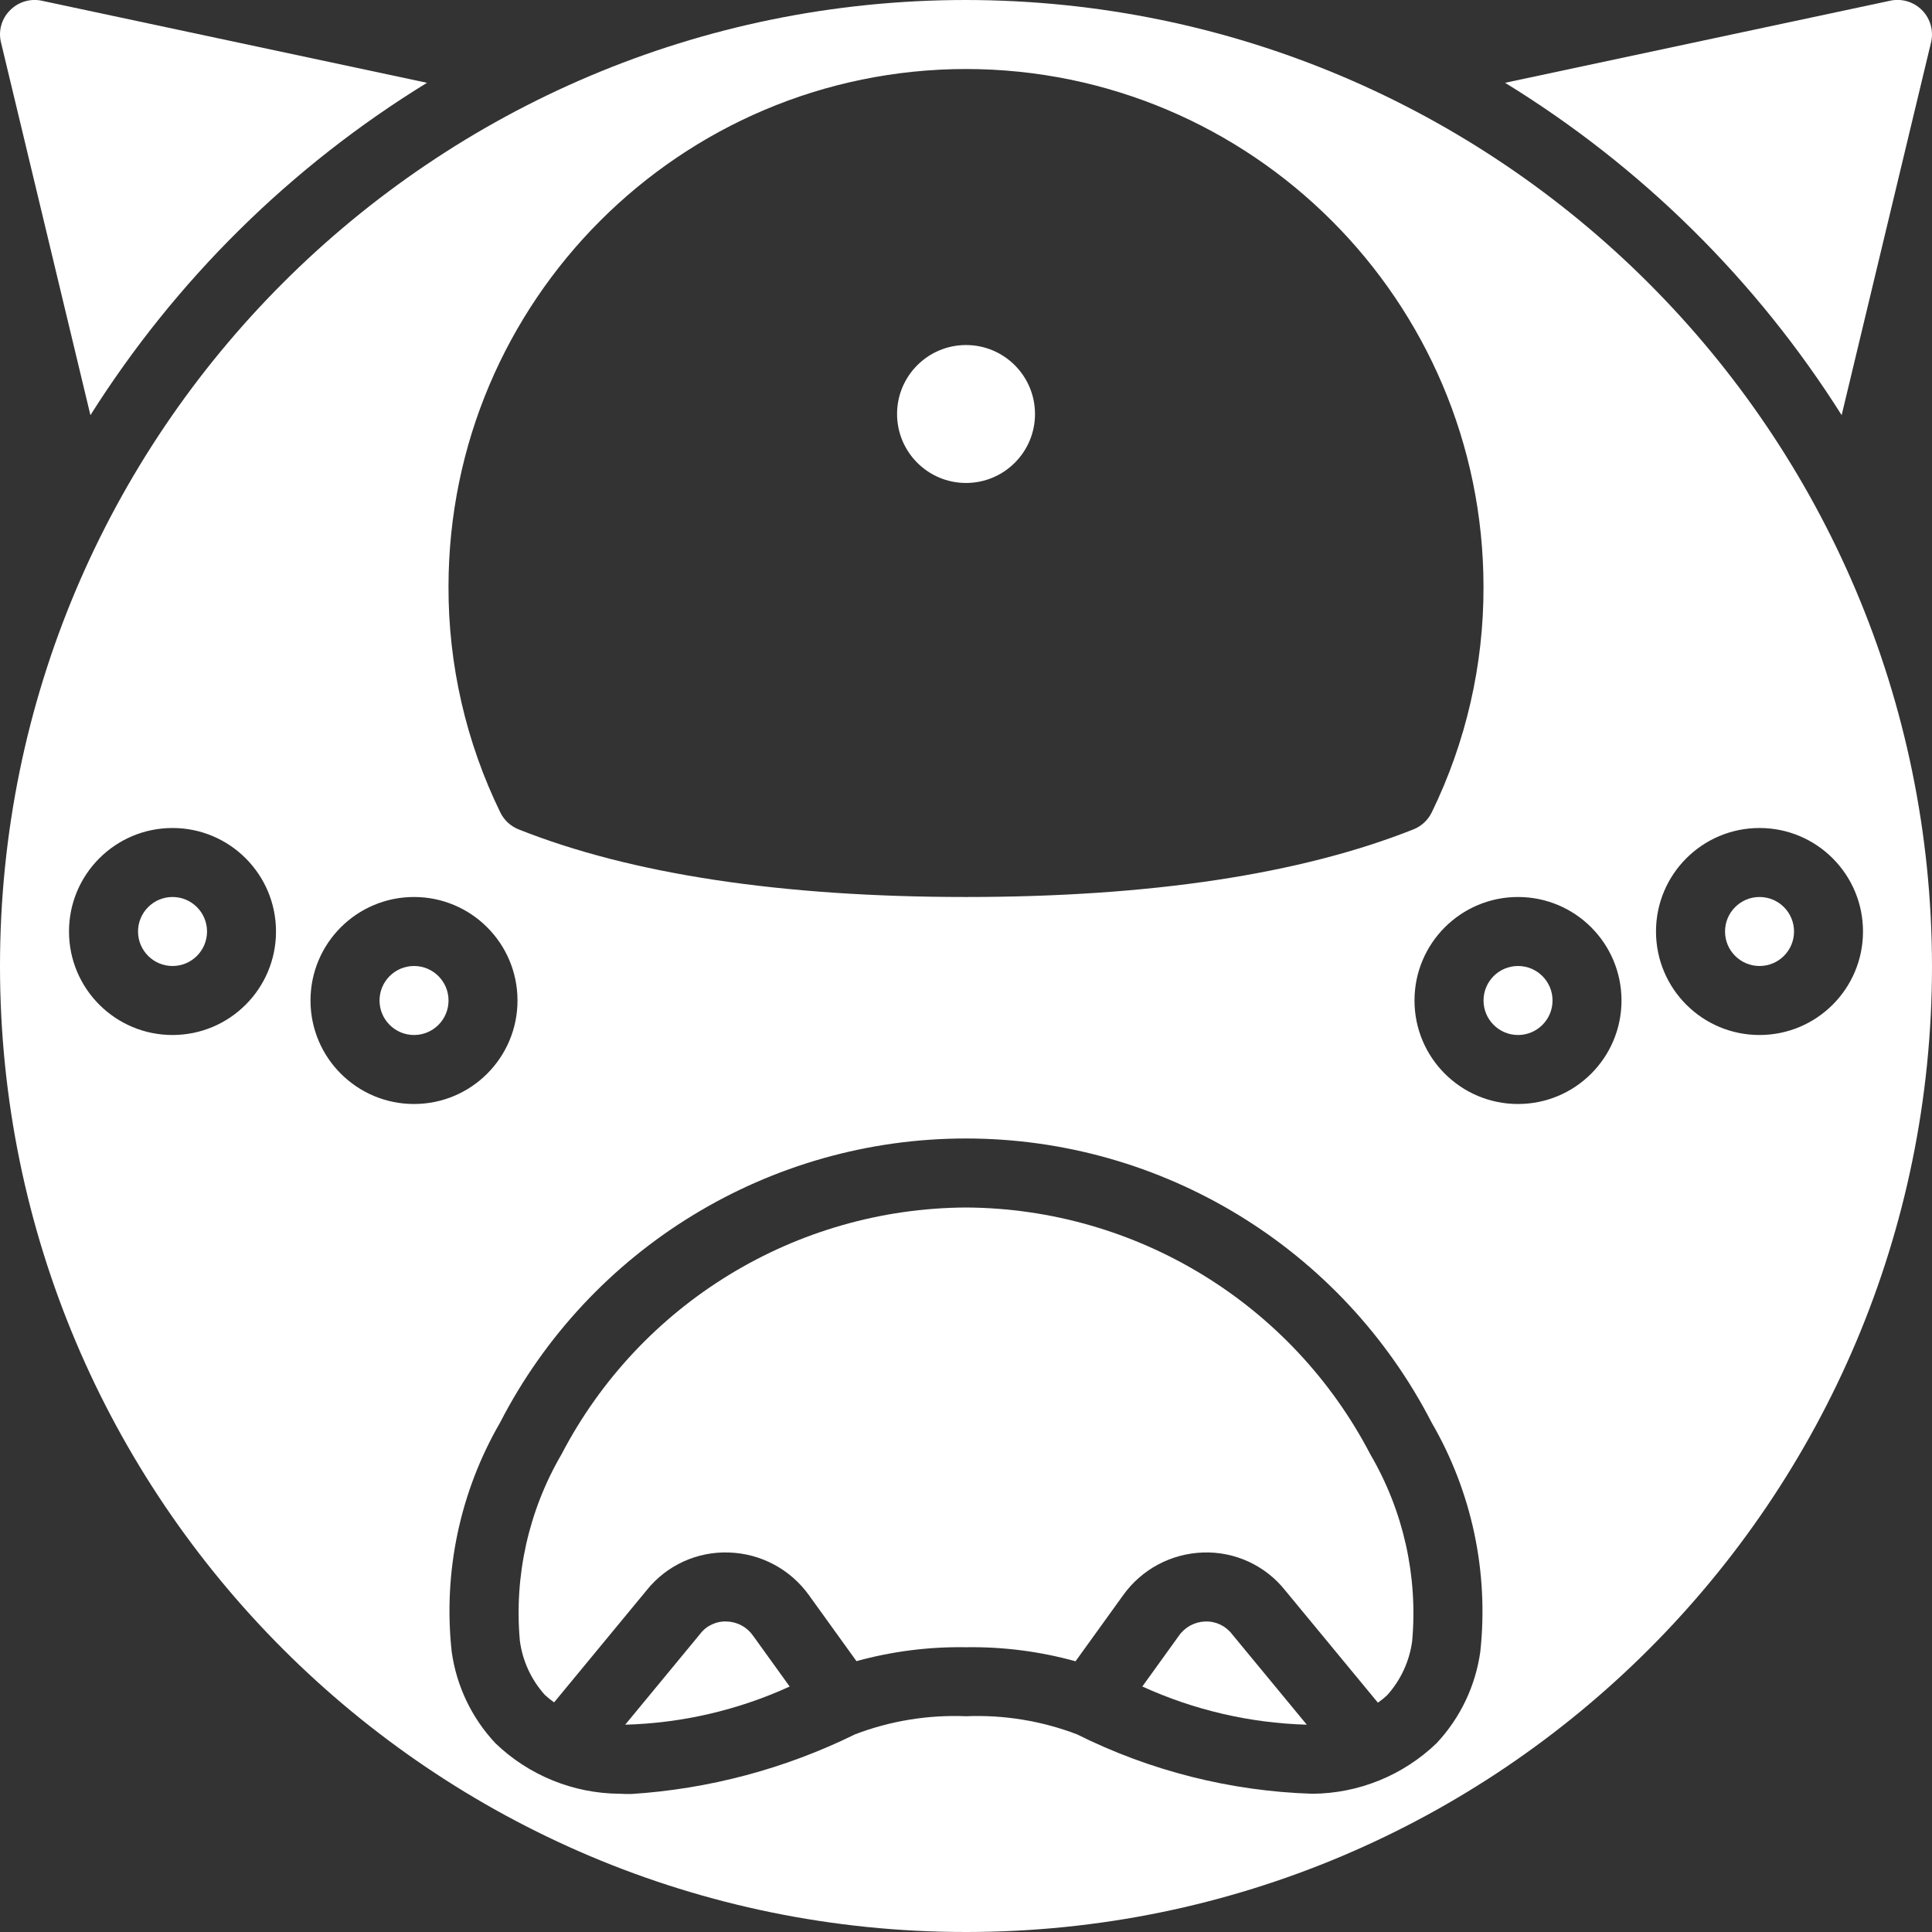 <svg width="512" height="512" viewBox="0 0 512 512" fill="none" xmlns="http://www.w3.org/2000/svg">
<rect x="0" y="0" width="512" height="512" fill="#333333" stroke="none"/>
<g clip-path="url(#clip0)">
<path d="M109.723 274.286C114.773 274.286 118.866 270.192 118.866 265.143C118.866 260.093 114.773 256 109.723 256C104.674 256 100.581 260.093 100.581 265.143C100.581 270.192 104.674 274.286 109.723 274.286Z" fill="white"/>
<path d="M192.622 429.714C189.855 429.575 187.198 430.814 185.527 433.024L165.687 457.061C180.746 456.648 195.568 453.209 209.271 446.949L199.57 433.481C197.981 431.196 195.404 429.798 192.622 429.714V429.714Z" fill="white"/>
<path d="M256.009 127.991C266.103 127.991 274.286 119.808 274.286 109.714C274.286 99.62 266.103 91.438 256.009 91.438C245.915 91.438 237.733 99.62 237.733 109.714C237.733 119.808 245.915 127.991 256.009 127.991Z" fill="white"/>
<path d="M319.378 429.714C316.588 429.803 314.004 431.207 312.412 433.499L302.729 446.939C316.434 453.193 331.255 456.635 346.313 457.061L326.482 433.042C324.797 430.843 322.147 429.601 319.378 429.714V429.714Z" fill="white"/>
<path d="M45.723 256C50.773 256 54.866 251.907 54.866 246.857C54.866 241.808 50.773 237.714 45.723 237.714C40.674 237.714 36.581 241.808 36.581 246.857C36.581 251.907 40.674 256 45.723 256Z" fill="white"/>
<path d="M488.055 110.016L511.707 11.401C512.506 8.298 511.622 5.003 509.376 2.717C507.131 0.431 503.853 -0.513 500.736 0.229L398.857 21.943C434.941 44.084 465.458 74.216 488.055 110.016V110.016Z" fill="white"/>
<path d="M23.963 110.025C46.557 74.22 77.074 44.084 113.161 21.943L11.364 0.256C8.208 -0.521 4.877 0.436 2.615 2.77C0.384 5.009 -0.501 8.258 0.283 11.319L23.963 110.025Z" fill="white"/>
<path d="M402.295 274.286C407.344 274.286 411.438 270.192 411.438 265.143C411.438 260.093 407.344 256 402.295 256C397.245 256 393.152 260.093 393.152 265.143C393.152 270.192 397.245 274.286 402.295 274.286Z" fill="white"/>
<path d="M466.295 256C471.344 256 475.438 251.907 475.438 246.857C475.438 241.808 471.344 237.714 466.295 237.714C461.245 237.714 457.152 241.808 457.152 246.857C457.152 251.907 461.245 256 466.295 256Z" fill="white"/>
<path d="M256 0C114.615 0 0 114.615 0 256C0 397.385 114.615 512 256 512C397.385 512 512 397.385 512 256C511.839 114.682 397.318 0.161 256 0ZM45.714 274.286C30.566 274.286 18.286 262.006 18.286 246.857C18.286 231.709 30.566 219.429 45.714 219.429C60.863 219.429 73.143 231.709 73.143 246.857C73.143 262.006 60.863 274.286 45.714 274.286ZM256 18.286C331.706 18.371 393.057 79.722 393.143 155.429C393.207 176.167 388.516 196.645 379.429 215.287C378.433 217.337 376.708 218.941 374.592 219.785C344.686 231.68 304.823 237.714 256 237.714C207.177 237.714 167.314 231.68 137.417 219.785C135.301 218.941 133.576 217.337 132.581 215.287C123.49 196.646 118.796 176.168 118.857 155.429C118.943 79.722 180.294 18.371 256 18.286V18.286ZM82.286 265.143C82.286 249.994 94.566 237.714 109.714 237.714C124.863 237.714 137.143 249.994 137.143 265.143C137.143 280.291 124.863 292.571 109.714 292.571C94.566 292.571 82.286 280.291 82.286 265.143ZM392.302 437.669C391.043 446.769 386.996 455.255 380.718 461.961C371.854 470.493 360.051 475.291 347.749 475.365C326.071 474.673 304.799 469.299 285.394 459.611C276.022 456.039 266.022 454.409 256 454.821C245.978 454.409 235.978 456.039 226.606 459.611C208.074 468.731 187.926 474.106 167.314 475.429C166.281 475.429 165.266 475.429 164.242 475.365C151.94 475.291 140.137 470.493 131.273 461.961C124.994 455.257 120.949 446.769 119.698 437.669C117.41 416.616 121.894 395.382 132.498 377.051C156.288 330.79 203.944 301.71 255.963 301.71C307.983 301.71 355.638 330.79 379.429 377.051C390.056 395.374 394.565 416.608 392.302 437.669ZM402.286 292.571C387.137 292.571 374.857 280.291 374.857 265.143C374.857 249.994 387.137 237.714 402.286 237.714C417.434 237.714 429.714 249.994 429.714 265.143C429.714 280.291 417.434 292.571 402.286 292.571ZM466.286 274.286C451.137 274.286 438.857 262.006 438.857 246.857C438.857 231.709 451.137 219.429 466.286 219.429C481.434 219.429 493.714 231.709 493.714 246.857C493.714 262.006 481.434 274.286 466.286 274.286Z" fill="white"/>
<path d="M256 320C210.9 320.239 169.637 345.419 148.8 385.417C140.09 400.331 136.233 417.585 137.765 434.789C138.468 440.152 140.786 445.174 144.411 449.189C145.174 449.898 145.987 450.552 146.843 451.145L171.41 421.385C176.682 414.814 184.751 411.122 193.17 411.429C201.624 411.688 209.472 415.877 214.391 422.757L226.972 440.219C236.423 437.614 246.198 436.373 256 436.535C265.804 436.385 275.579 437.638 285.029 440.256L297.591 422.821C302.501 415.913 310.359 411.698 318.83 411.429C327.271 411.137 335.349 414.869 340.599 421.486L365.157 451.227C366.015 450.637 366.828 449.983 367.589 449.271C371.213 445.255 373.534 440.234 374.245 434.871C375.768 417.667 371.909 400.415 363.2 385.499C342.385 345.469 301.118 320.255 256 320V320Z" fill="white"/>
</g>
<defs>
<clipPath id="clip0">
<rect width="512" height="512" fill="white"/>
</clipPath>
</defs>
</svg>
